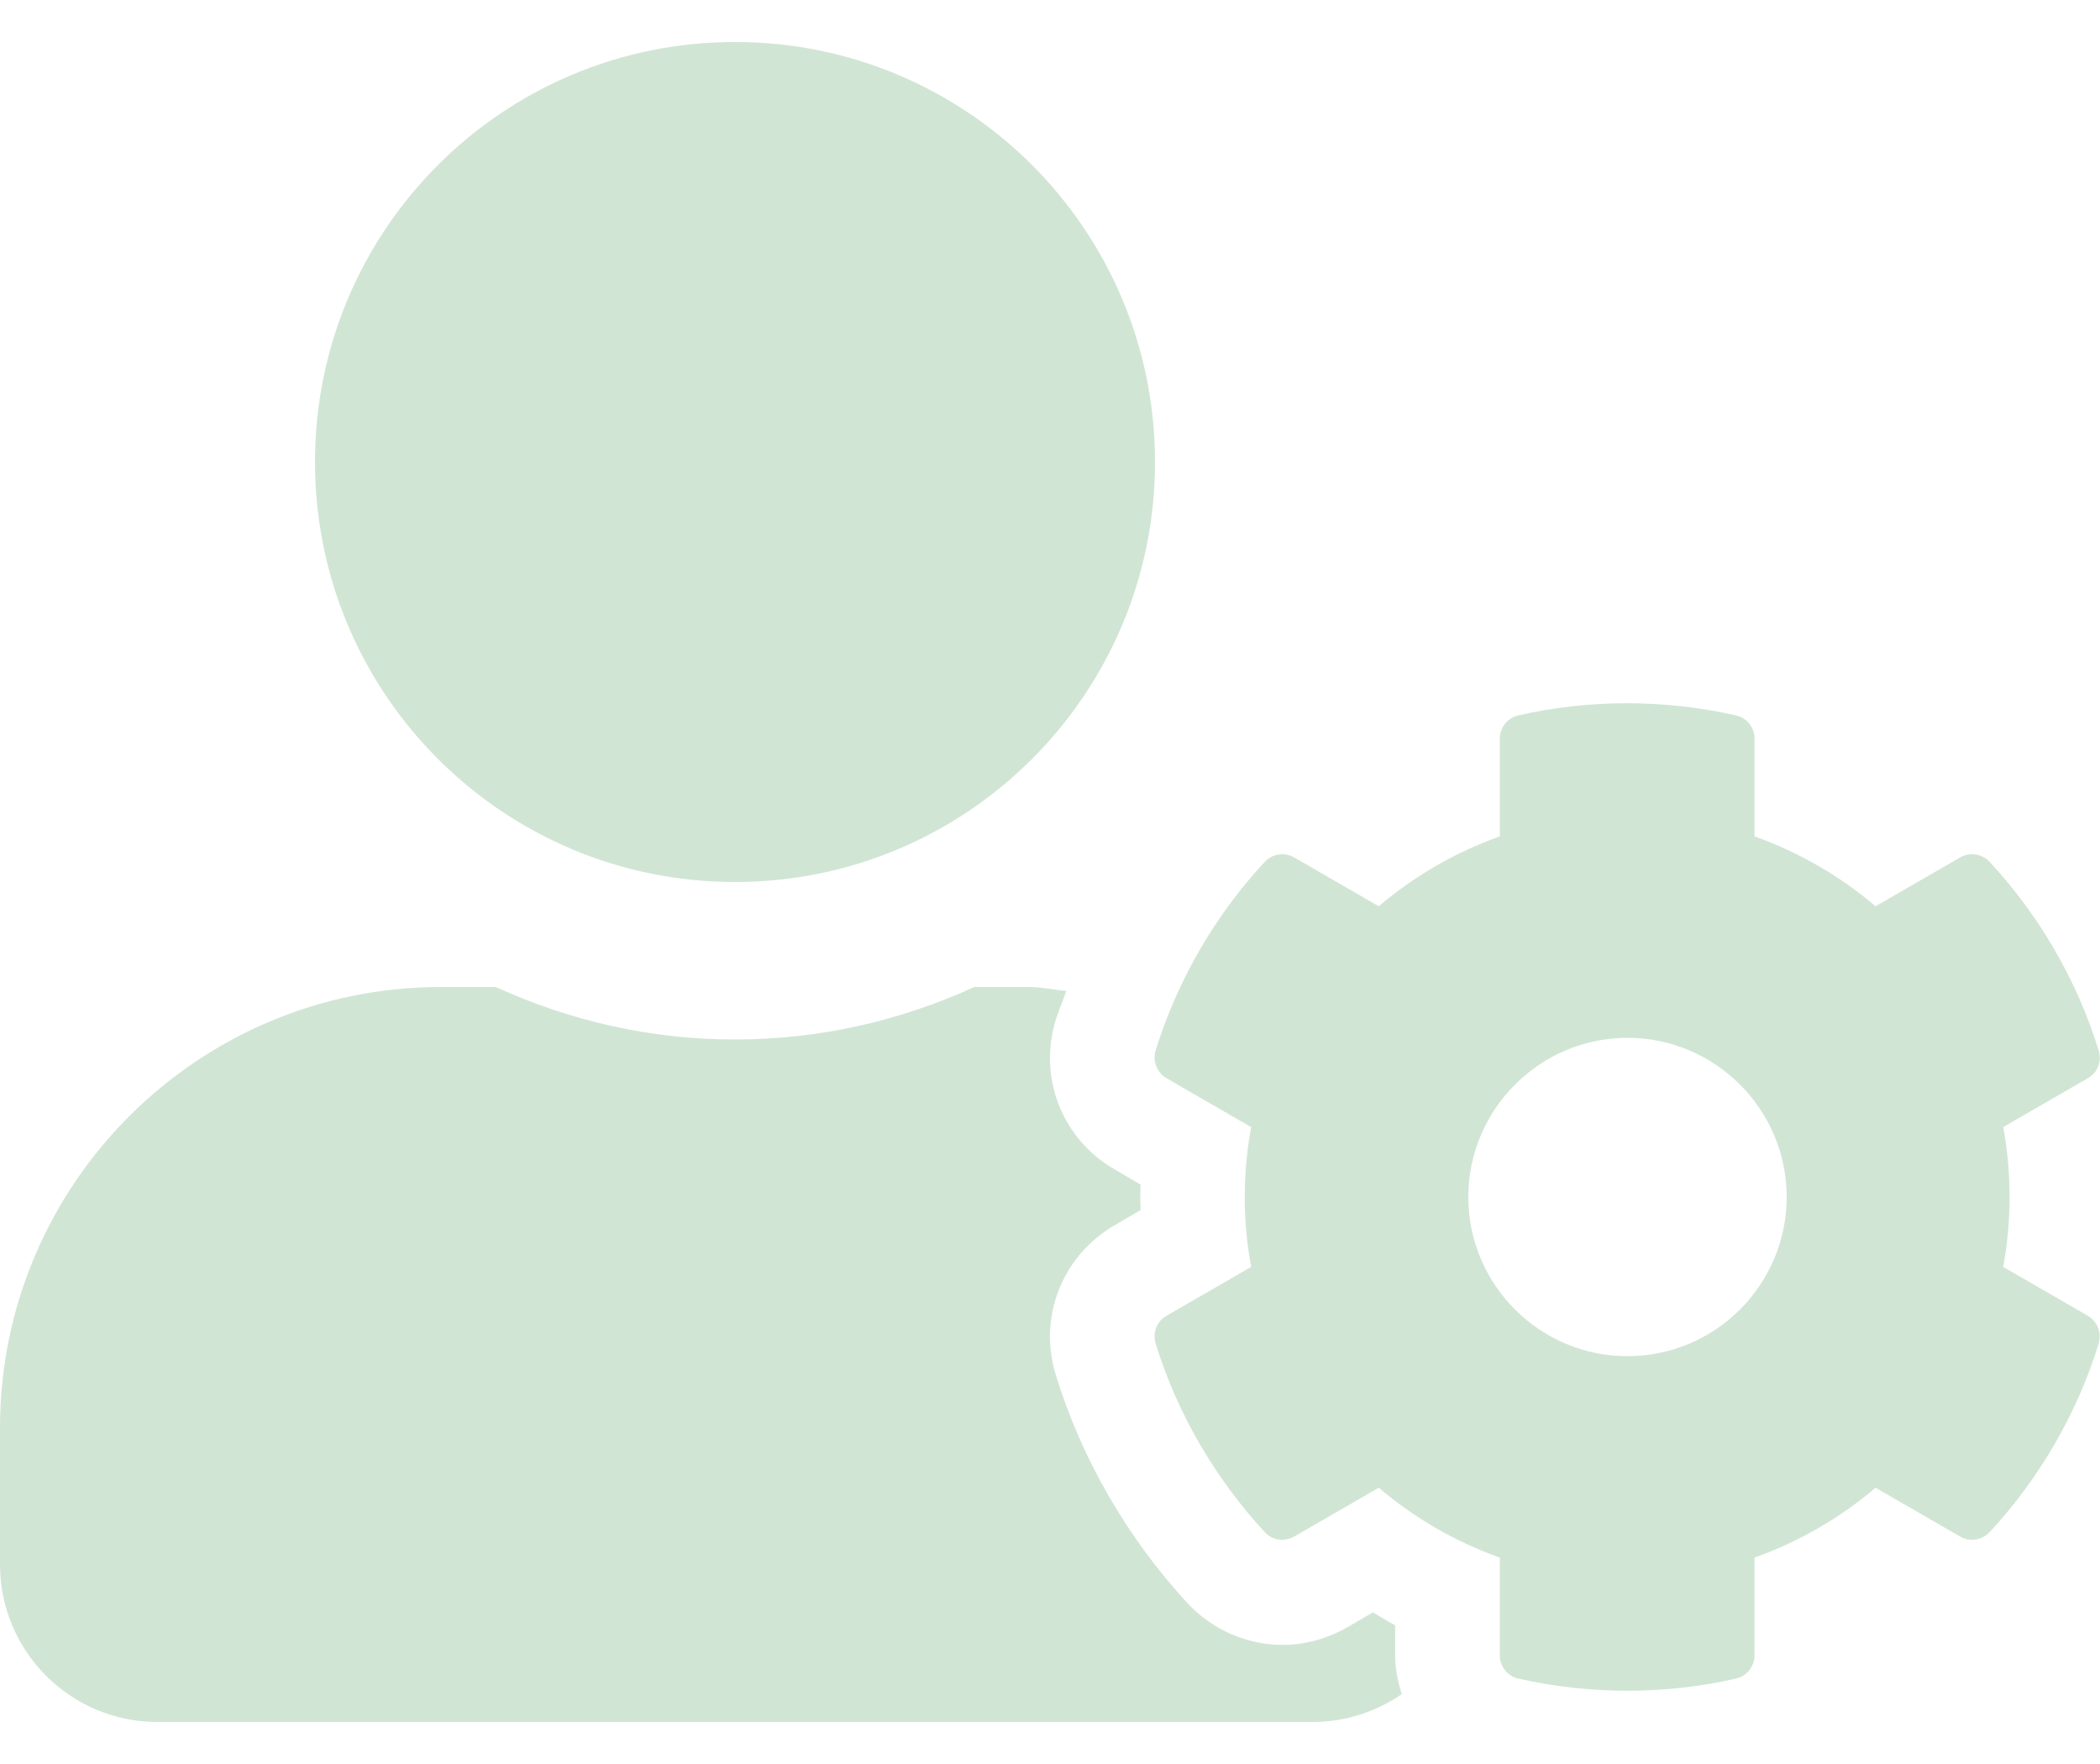 <svg width="25" height="21" viewBox="0 0 25 21" fill="none" xmlns="http://www.w3.org/2000/svg">
<path d="M23.848 15.082C23.949 14.531 23.949 13.969 23.848 13.418L24.855 12.836C24.973 12.77 25.023 12.633 24.984 12.504C24.723 11.66 24.273 10.895 23.688 10.262C23.598 10.164 23.453 10.141 23.336 10.207L22.328 10.789C21.902 10.426 21.414 10.145 20.887 9.957V8.793C20.887 8.66 20.793 8.543 20.664 8.516C19.793 8.32 18.906 8.328 18.078 8.516C17.949 8.543 17.855 8.66 17.855 8.793V9.957C17.328 10.145 16.84 10.426 16.414 10.789L15.406 10.207C15.293 10.141 15.145 10.164 15.055 10.262C14.469 10.895 14.02 11.66 13.758 12.504C13.719 12.633 13.773 12.77 13.887 12.836L14.895 13.418C14.793 13.969 14.793 14.531 14.895 15.082L13.887 15.664C13.77 15.73 13.719 15.867 13.758 15.996C14.02 16.84 14.469 17.602 15.055 18.238C15.145 18.336 15.289 18.359 15.406 18.293L16.414 17.711C16.84 18.074 17.328 18.355 17.855 18.543V19.707C17.855 19.84 17.949 19.957 18.078 19.984C18.949 20.18 19.836 20.172 20.664 19.984C20.793 19.957 20.887 19.84 20.887 19.707V18.543C21.414 18.355 21.902 18.074 22.328 17.711L23.336 18.293C23.449 18.359 23.598 18.336 23.688 18.238C24.273 17.605 24.723 16.84 24.984 15.996C25.023 15.867 24.969 15.73 24.855 15.664L23.848 15.082ZM19.375 16.145C18.328 16.145 17.48 15.293 17.48 14.25C17.48 13.207 18.332 12.355 19.375 12.355C20.418 12.355 21.27 13.207 21.27 14.25C21.27 15.293 20.422 16.145 19.375 16.145ZM8.75 10.5C11.512 10.5 13.75 8.262 13.75 5.5C13.75 2.738 11.512 0.5 8.75 0.5C5.988 0.5 3.75 2.738 3.75 5.5C3.75 8.262 5.988 10.5 8.75 10.5ZM16.609 19.348C16.52 19.301 16.43 19.246 16.344 19.195L16.035 19.375C15.801 19.508 15.535 19.582 15.27 19.582C14.844 19.582 14.434 19.402 14.141 19.09C13.426 18.316 12.879 17.375 12.57 16.371C12.355 15.68 12.645 14.949 13.27 14.586L13.578 14.406C13.574 14.305 13.574 14.203 13.578 14.102L13.27 13.922C12.645 13.562 12.355 12.828 12.57 12.137C12.605 12.023 12.656 11.91 12.695 11.797C12.547 11.785 12.402 11.75 12.25 11.75H11.598C10.73 12.148 9.766 12.375 8.75 12.375C7.734 12.375 6.773 12.148 5.902 11.75H5.25C2.352 11.75 0 14.102 0 17V18.625C0 19.66 0.84 20.5 1.875 20.5H15.625C16.02 20.5 16.387 20.375 16.688 20.168C16.641 20.02 16.609 19.867 16.609 19.707V19.348Z" fill="#D1E5D4"/>
</svg>
